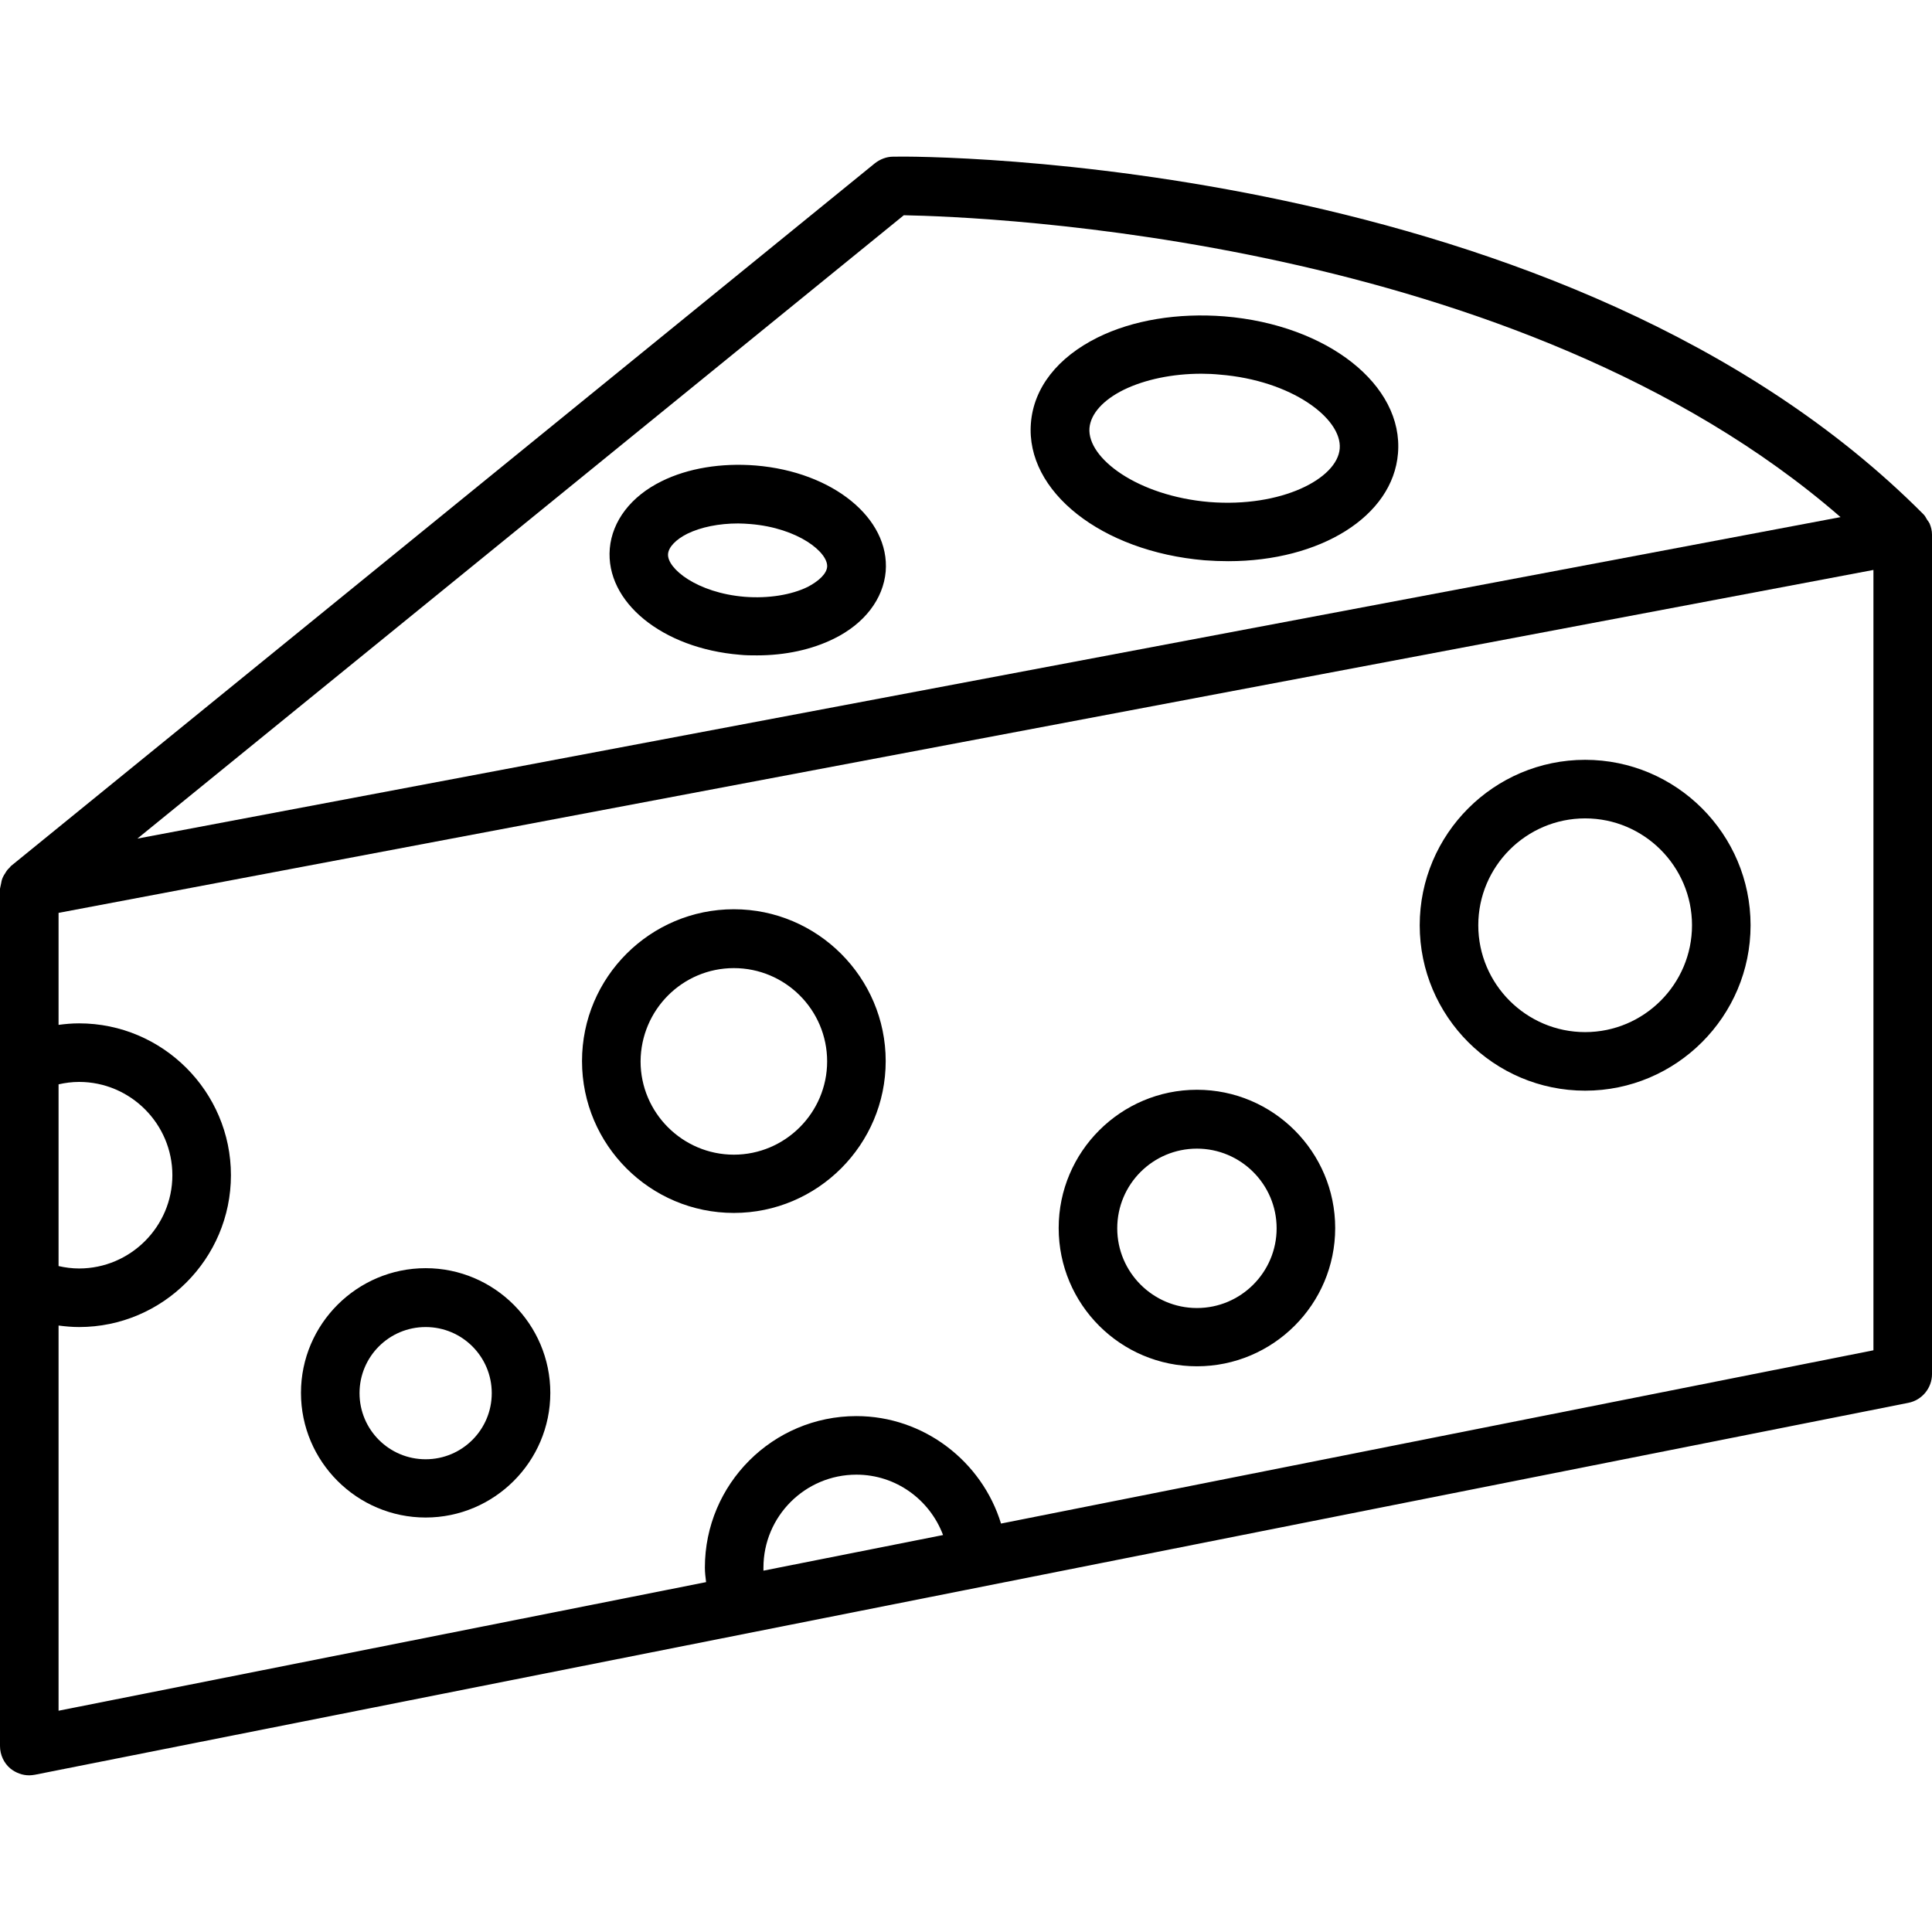 <svg xmlns="http://www.w3.org/2000/svg" enable-background="new 0 0 64 64" viewBox="0 0 64 64"><path d="M64,17.71c0-0.13-0.03-0.25-0.08-0.37c-0.02-0.04-0.05-0.08-0.08-0.12c-0.04-0.06-0.06-0.12-0.12-0.18
		C51.92,5.17,30.49,5.16,29.59,5.19c-0.22,0-0.43,0.08-0.61,0.22L0.36,28.69c-0.02,0.02-0.03,0.04-0.05,0.06
		c-0.06,0.05-0.1,0.11-0.14,0.18c-0.03,0.04-0.05,0.08-0.07,0.12c-0.03,0.06-0.05,0.13-0.06,0.2c-0.01,0.05-0.02,0.09-0.03,0.14
		c0,0.02-0.01,0.03-0.01,0.05v5.8c0,0,0,0.01,0,0.01v7.35c0,0,0,0.01,0,0.01v15.23c0,0.29,0.13,0.57,0.35,0.75
		c0.18,0.14,0.39,0.22,0.62,0.22c0.06,0,0.13-0.01,0.19-0.02l62.06-12.32c0.45-0.09,0.78-0.49,0.78-0.95v-27.8
		C64,17.72,64,17.71,64,17.71z M29.94,7.13c2.65,0.05,20.35,0.71,31.03,10L4.55,27.78L29.94,7.13z M1.94,35.92
		c0.22-0.05,0.45-0.08,0.68-0.08c1.7,0,3.09,1.39,3.09,3.09c0,1.7-1.39,3.09-3.09,3.09c-0.23,0-0.46-0.03-0.68-0.08V35.92z
		 M25.29,51.93c0-1.7,1.38-3.08,3.08-3.08c1.31,0,2.43,0.83,2.87,2l-5.95,1.18C25.29,51.99,25.29,51.96,25.29,51.93z M62.06,44.73
		l-28.9,5.74c-0.63-2.06-2.56-3.56-4.79-3.56c-2.77,0-5.02,2.25-5.02,5.02c0,0.16,0.02,0.32,0.04,0.48L1.94,56.67V43.91
		c0.23,0.03,0.45,0.05,0.68,0.05c2.77,0,5.03-2.26,5.03-5.03S5.39,33.9,2.62,33.9c-0.23,0-0.46,0.02-0.68,0.05v-3.71l60.12-11.36
		V44.73z"/><path d="M52.51 36.13c3.02 0 5.48-2.46 5.48-5.48s-2.46-5.48-5.48-5.48c-3.02 0-5.48 2.46-5.48 5.48S49.49 36.13 52.51 36.13zM52.51 27.11c1.95 0 3.54 1.59 3.54 3.54s-1.59 3.54-3.54 3.54c-1.95 0-3.54-1.59-3.54-3.54S50.56 27.11 52.51 27.11zM39.65 45.26c2.52 0 4.58-2.05 4.58-4.58 0-2.52-2.05-4.58-4.58-4.58-2.52 0-4.58 2.05-4.58 4.58C35.07 43.21 37.12 45.26 39.65 45.26zM39.65 38.05c1.45 0 2.64 1.18 2.64 2.64 0 1.45-1.18 2.64-2.64 2.64-1.45 0-2.64-1.18-2.64-2.64C37.01 39.23 38.19 38.05 39.65 38.05zM24.31 40.18c2.77 0 5.03-2.26 5.03-5.03s-2.26-5.03-5.03-5.03c-2.77 0-5.03 2.25-5.03 5.03S21.54 40.18 24.31 40.18zM24.31 32.07c1.7 0 3.09 1.38 3.09 3.09 0 1.7-1.39 3.09-3.09 3.09-1.7 0-3.09-1.39-3.09-3.09C21.23 33.45 22.61 32.07 24.31 32.07zM14.1 50.27c2.27 0 4.13-1.85 4.13-4.13 0-2.27-1.85-4.13-4.13-4.13-2.27 0-4.13 1.85-4.13 4.13C9.97 48.42 11.83 50.27 14.1 50.27zM14.1 43.96c1.21 0 2.19.98 2.19 2.19 0 1.21-.98 2.19-2.19 2.19s-2.19-.98-2.19-2.19C11.91 44.94 12.89 43.96 14.1 43.96zM39.9 18.56c.27.02.53.03.79.03 3.04 0 5.45-1.48 5.62-3.57.19-2.27-2.34-4.26-5.75-4.54-1.54-.12-3.03.12-4.2.7-1.33.66-2.12 1.67-2.21 2.84C33.97 16.28 36.49 18.27 39.9 18.56zM37.23 12.91c.7-.34 1.61-.53 2.57-.53.2 0 .41.01.61.03 2.37.19 4.05 1.45 3.97 2.45s-1.94 1.96-4.32 1.77c-2.37-.2-4.05-1.45-3.97-2.45C36.13 13.71 36.54 13.25 37.23 12.91zM24.51 21.69c.19.02.38.02.57.02.93 0 1.81-.19 2.54-.55 1.02-.5 1.64-1.32 1.72-2.23.14-1.76-1.75-3.3-4.31-3.51-1.14-.09-2.24.09-3.11.52-1.02.5-1.64 1.32-1.72 2.23C20.05 19.94 21.94 21.48 24.51 21.69zM22.77 17.68c.45-.22 1.05-.34 1.68-.34.14 0 .27.01.41.02 1.58.13 2.58.94 2.54 1.42-.02.22-.26.46-.64.66-.55.27-1.31.39-2.09.33-1.58-.13-2.58-.94-2.54-1.42C22.15 18.12 22.39 17.87 22.77 17.68z"/></svg>